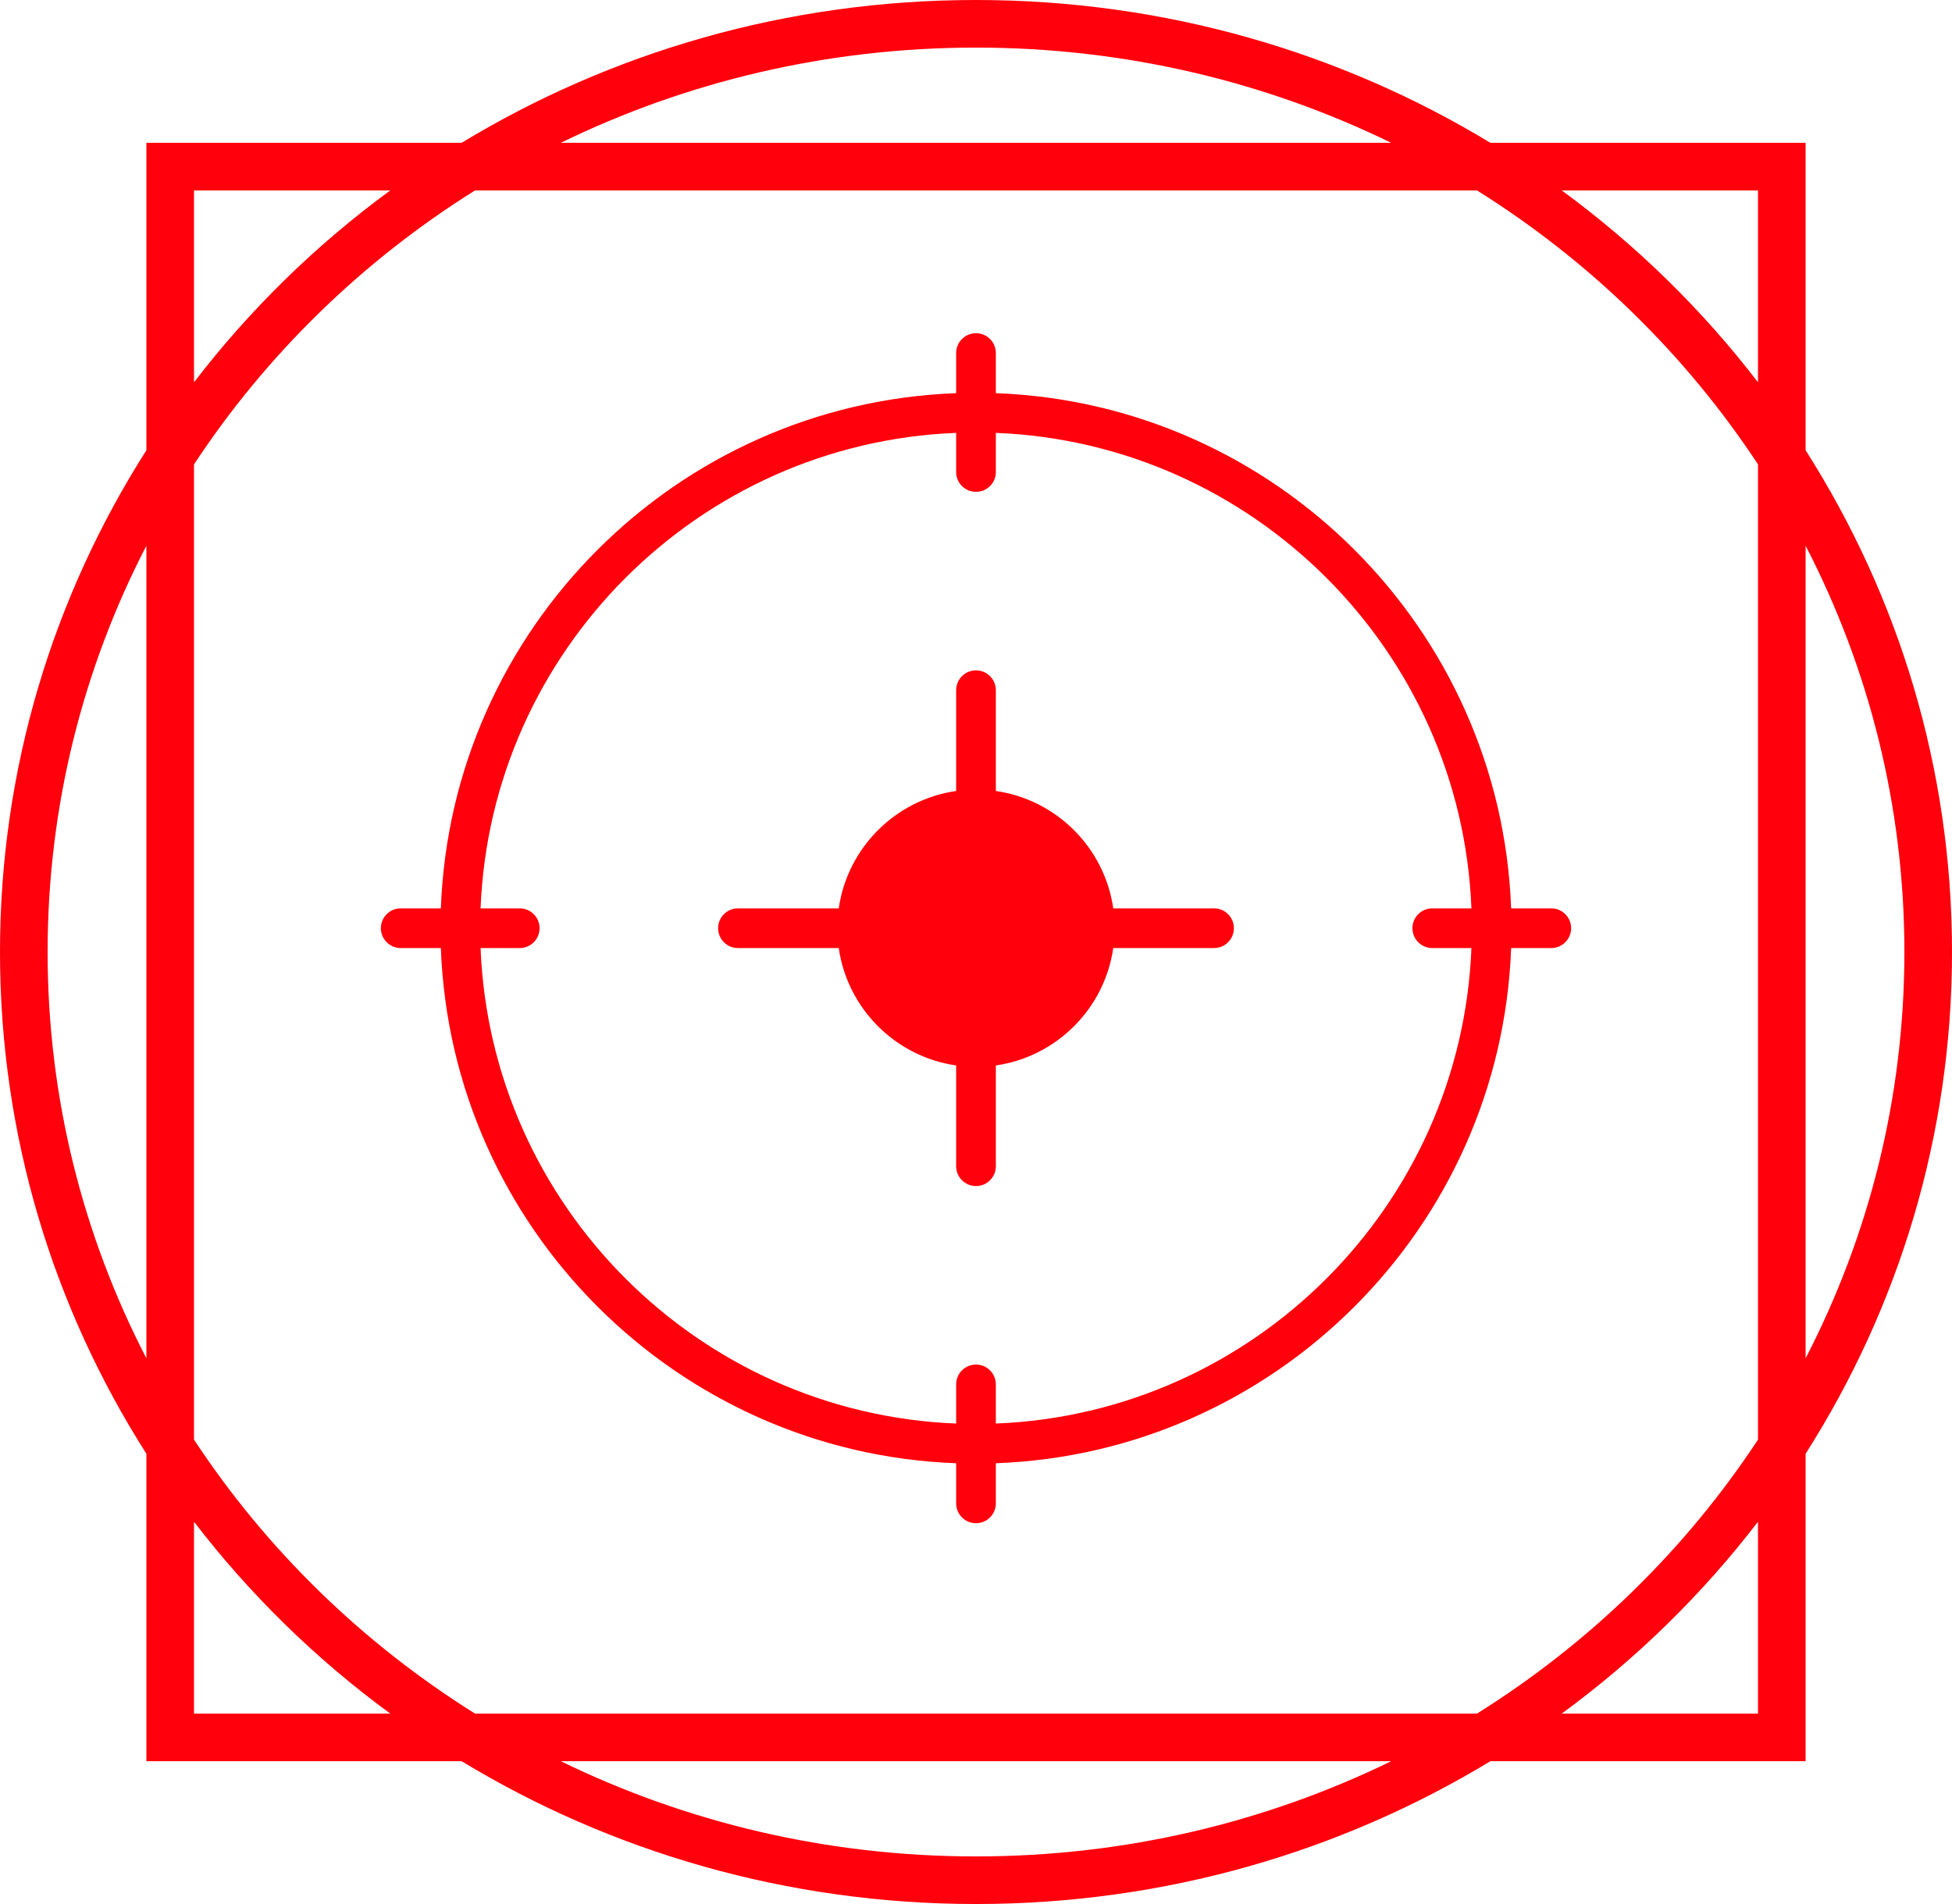 <svg width="41" height="40" viewBox="0 0 41 40" fill="none" xmlns="http://www.w3.org/2000/svg">
<path fill-rule="evenodd" clip-rule="evenodd" d="M29.22 37C26.598 38.279 23.637 39 20.5 39C17.363 39 14.402 38.279 11.78 37H29.22ZM31.022 36H9.978C7.61 34.518 5.593 32.551 4.075 30.244V9.756C5.593 7.449 7.61 5.482 9.978 4H31.022C33.39 5.482 35.407 7.449 36.925 9.756V30.244C35.407 32.551 33.39 34.518 31.022 36ZM31.304 37C28.167 38.902 24.465 40 20.5 40C16.535 40 12.833 38.902 9.696 37H4.075H3.075V36V30.541C1.126 27.48 0 23.868 0 20C0 16.132 1.126 12.52 3.075 9.459V4V3H4.075H9.696C12.833 1.098 16.535 0 20.5 0C24.465 0 28.167 1.098 31.304 3H36.925H37.925V4V9.459C39.874 12.52 41 16.132 41 20C41 23.868 39.874 27.48 37.925 30.541V36V37H36.925H31.304ZM36.925 31.969V36H32.802C34.365 34.855 35.754 33.496 36.925 31.969ZM37.925 28.536C39.253 25.968 40 23.067 40 20C40 16.933 39.253 14.032 37.925 11.464V28.536ZM36.925 8.031V4H32.802C34.365 5.145 35.754 6.504 36.925 8.031ZM29.22 3C26.598 1.721 23.637 1 20.5 1C17.363 1 14.402 1.721 11.78 3H29.22ZM8.198 4H4.075V8.031C5.246 6.504 6.635 5.145 8.198 4ZM3.075 11.464C1.747 14.032 1 16.933 1 20C1 23.067 1.747 25.968 3.075 28.536V11.464ZM4.075 31.969V36H8.198C6.635 34.855 5.246 33.496 4.075 31.969ZM32.583 19.083H31.74C31.524 13.211 26.789 8.476 20.917 8.26V7.417C20.917 7.186 20.73 7 20.5 7C20.27 7 20.083 7.186 20.083 7.417V8.26C14.211 8.476 9.476 13.211 9.26 19.083H8.417C8.186 19.083 8 19.27 8 19.5C8 19.73 8.186 19.917 8.417 19.917H9.26C9.476 25.789 14.211 30.524 20.083 30.74V31.583C20.083 31.814 20.27 32 20.5 32C20.73 32 20.917 31.814 20.917 31.583V30.74C26.789 30.524 31.524 25.789 31.74 19.917H32.583C32.814 19.917 33 19.73 33 19.5C33 19.27 32.814 19.083 32.583 19.083ZM20.917 29.906V29.083C20.917 28.853 20.73 28.667 20.5 28.667C20.27 28.667 20.083 28.853 20.083 29.083V29.906C14.671 29.692 10.308 25.329 10.094 19.917H10.917C11.147 19.917 11.333 19.73 11.333 19.5C11.333 19.27 11.147 19.083 10.917 19.083H10.094C10.308 13.671 14.671 9.308 20.083 9.094V9.917C20.083 10.147 20.27 10.333 20.5 10.333C20.73 10.333 20.917 10.147 20.917 9.917V9.094C26.329 9.308 30.692 13.671 30.906 19.083H30.083C29.853 19.083 29.667 19.27 29.667 19.5C29.667 19.73 29.853 19.917 30.083 19.917H30.906C30.692 25.329 26.329 29.692 20.917 29.906ZM23.383 19.083H25.5C25.73 19.083 25.917 19.27 25.917 19.5C25.917 19.73 25.73 19.917 25.5 19.917H23.383C23.2 21.191 22.191 22.2 20.917 22.383V24.5C20.917 24.73 20.73 24.917 20.5 24.917C20.27 24.917 20.083 24.73 20.083 24.5V22.383C18.809 22.2 17.8 21.191 17.617 19.917H15.5C15.27 19.917 15.083 19.73 15.083 19.5C15.083 19.27 15.27 19.083 15.5 19.083H17.617C17.8 17.809 18.809 16.8 20.083 16.617V14.5C20.083 14.27 20.27 14.083 20.5 14.083C20.73 14.083 20.917 14.27 20.917 14.5V16.617C22.191 16.8 23.2 17.809 23.383 19.083Z" fill="#FF000C"/>
</svg>
